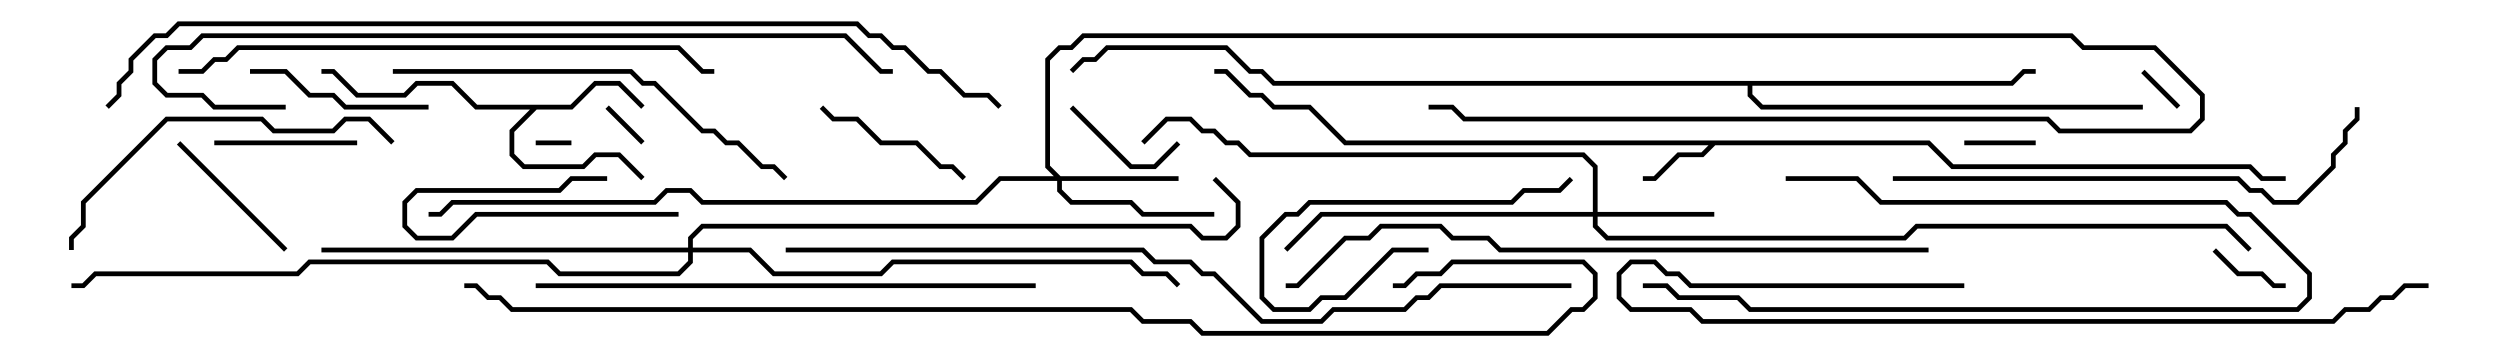 <svg version="1.1" width="105" height="15" xmlns="http://www.w3.org/2000/svg"><path d="M81.041,5.9L82.041,6.9L94.541,6.9L95.041,7.4L96,7.4L96,7.6L94.959,7.6L94.459,7.1L81.959,7.1L80.959,6.1L72.041,6.1L71.541,6.6L70.541,6.6L69.541,7.6L69,7.6L69,7.4L69.459,7.4L70.459,6.4L71.459,6.4L71.759,6.1L56.459,6.1L54.959,4.6L53.459,4.6L52.959,4.1L52.459,4.1L51.459,3.1L51,3.1L51,2.9L51.541,2.9L52.541,3.9L53.041,3.9L53.541,4.4L55.041,4.4L56.541,5.9z" stroke="none"/><path d="M23.959,4.4L24.959,3.4L26.041,3.4L27.071,4.429L26.929,4.571L25.959,3.6L25.041,3.6L24.041,4.6L22.541,4.6L21.6,5.541L21.6,6.459L22.041,6.9L24.459,6.9L24.959,6.4L26.041,6.4L27.071,7.429L26.929,7.571L25.959,6.6L25.041,6.6L24.541,7.1L21.959,7.1L21.4,6.541L21.4,5.459L22.259,4.6L19.959,4.6L18.959,3.6L17.541,3.6L17.041,4.1L14.959,4.1L13.959,3.1L13.5,3.1L13.5,2.9L14.041,2.9L15.041,3.9L16.959,3.9L17.459,3.4L19.041,3.4L20.041,4.4z" stroke="none"/><path d="M84.459,3.4L84.959,2.9L85.5,2.9L85.5,3.1L85.041,3.1L84.541,3.6L73.6,3.6L73.6,3.959L74.041,4.4L90,4.4L90,4.6L73.959,4.6L73.4,4.041L73.4,3.6L53.459,3.6L52.959,3.1L52.459,3.1L51.459,2.1L46.541,2.1L46.041,2.6L45.541,2.6L45.071,3.071L44.929,2.929L45.459,2.4L45.959,2.4L46.459,1.9L51.541,1.9L52.541,2.9L53.041,2.9L53.541,3.4z" stroke="none"/><path d="M44.541,7.4L49.5,7.4L49.5,7.6L44.6,7.6L44.6,7.959L45.041,8.4L47.541,8.4L48.041,8.9L51,8.9L51,9.1L47.959,9.1L47.459,8.6L44.959,8.6L44.4,8.041L44.4,7.6L42.041,7.6L41.041,8.6L29.459,8.6L28.959,8.1L28.041,8.1L27.541,8.6L19.041,8.6L18.541,9.1L18,9.1L18,8.9L18.459,8.9L18.959,8.4L27.459,8.4L27.959,7.9L29.041,7.9L29.541,8.4L40.959,8.4L41.959,7.4L44.259,7.4L43.9,7.041L43.9,2.459L44.459,1.9L44.959,1.9L45.459,1.4L87.041,1.4L87.541,1.9L90.541,1.9L92.6,3.959L92.6,5.041L92.041,5.6L86.459,5.6L85.959,5.1L61.459,5.1L60.959,4.6L60,4.6L60,4.4L61.041,4.4L61.541,4.9L86.041,4.9L86.541,5.4L91.959,5.4L92.4,4.959L92.4,4.041L90.459,2.1L87.459,2.1L86.959,1.6L45.541,1.6L45.041,2.1L44.541,2.1L44.1,2.541L44.1,6.959z" stroke="none"/><path d="M66.9,8.9L66.9,7.041L66.459,6.6L52.459,6.6L51.959,6.1L51.459,6.1L50.959,5.6L50.459,5.6L49.959,5.1L49.041,5.1L48.071,6.071L47.929,5.929L48.959,4.9L50.041,4.9L50.541,5.4L51.041,5.4L51.541,5.9L52.041,5.9L52.541,6.4L66.541,6.4L67.1,6.959L67.1,8.9L72,8.9L72,9.1L67.1,9.1L67.1,9.459L67.541,9.9L79.959,9.9L80.459,9.4L93.541,9.4L94.571,10.429L94.429,10.571L93.459,9.6L80.541,9.6L80.041,10.1L67.459,10.1L66.9,9.541L66.9,9.1L55.541,9.1L54.071,10.571L53.929,10.429L55.459,8.9z" stroke="none"/><path d="M28.9,10.4L28.9,9.959L29.459,9.4L50.041,9.4L50.541,9.9L51.459,9.9L51.9,9.459L51.9,8.541L50.929,7.571L51.071,7.429L52.1,8.459L52.1,9.541L51.541,10.1L50.459,10.1L49.959,9.6L29.541,9.6L29.1,10.041L29.1,10.4L31.541,10.4L32.541,11.4L36.959,11.4L37.459,10.9L47.541,10.9L48.041,11.4L49.041,11.4L49.571,11.929L49.429,12.071L48.959,11.6L47.959,11.6L47.459,11.1L37.541,11.1L37.041,11.6L32.459,11.6L31.459,10.6L29.1,10.6L29.1,11.041L28.541,11.6L23.459,11.6L22.959,11.1L13.041,11.1L12.541,11.6L4.041,11.6L3.541,12.1L3,12.1L3,11.9L3.459,11.9L3.959,11.4L12.459,11.4L12.959,10.9L23.041,10.9L23.541,11.4L28.459,11.4L28.9,10.959L28.9,10.6L13.5,10.6L13.5,10.4z" stroke="none"/><path d="M22.5,6.1L22.5,5.9L24,5.9L24,6.1z" stroke="none"/><path d="M27.071,5.929L26.929,6.071L25.429,4.571L25.571,4.429z" stroke="none"/><path d="M89.929,3.071L90.071,2.929L91.571,4.429L91.429,4.571z" stroke="none"/><path d="M85.5,5.9L85.5,6.1L82.5,6.1L82.5,5.9z" stroke="none"/><path d="M92.929,10.571L93.071,10.429L94.041,11.4L95.041,11.4L95.541,11.9L96,11.9L96,12.1L95.459,12.1L94.959,11.6L93.959,11.6z" stroke="none"/><path d="M28.5,8.9L28.5,9.1L20.041,9.1L19.041,10.1L17.459,10.1L16.9,9.541L16.9,8.459L17.459,7.9L23.459,7.9L23.959,7.4L25.5,7.4L25.5,7.6L24.041,7.6L23.541,8.1L17.541,8.1L17.1,8.541L17.1,9.459L17.541,9.9L18.959,9.9L19.959,8.9z" stroke="none"/><path d="M44.929,4.571L45.071,4.429L47.541,6.9L48.459,6.9L49.429,5.929L49.571,6.071L48.541,7.1L47.459,7.1z" stroke="none"/><path d="M9,6.1L9,5.9L15,5.9L15,6.1z" stroke="none"/><path d="M7.429,6.071L7.571,5.929L12.071,10.429L11.929,10.571z" stroke="none"/><path d="M34.429,4.571L34.571,4.429L35.041,4.9L36.041,4.9L37.041,5.9L38.541,5.9L39.541,6.9L40.041,6.9L40.571,7.429L40.429,7.571L39.959,7.1L39.459,7.1L38.459,6.1L36.959,6.1L35.959,5.1L34.959,5.1z" stroke="none"/><path d="M60,10.4L60,10.6L58.541,10.6L56.541,12.6L55.541,12.6L55.041,13.1L53.459,13.1L52.9,12.541L52.9,9.959L53.959,8.9L54.459,8.9L54.959,8.4L63.459,8.4L63.959,7.9L65.459,7.9L65.929,7.429L66.071,7.571L65.541,8.1L64.041,8.1L63.541,8.6L55.041,8.6L54.541,9.1L54.041,9.1L53.1,10.041L53.1,12.459L53.541,12.9L54.959,12.9L55.459,12.4L56.459,12.4L58.459,10.4z" stroke="none"/><path d="M75,7.6L75,7.4L78.041,7.4L79.041,8.4L93.541,8.4L94.041,8.9L94.541,8.9L97.1,11.459L97.1,12.541L96.541,13.1L73.459,13.1L72.959,12.6L70.459,12.6L69.959,12.1L69,12.1L69,11.9L70.041,11.9L70.541,12.4L73.041,12.4L73.541,12.9L96.459,12.9L96.9,12.459L96.9,11.541L94.459,9.1L93.959,9.1L93.459,8.6L78.959,8.6L77.959,7.6z" stroke="none"/><path d="M10.5,3.1L10.5,2.9L12.041,2.9L13.041,3.9L14.041,3.9L14.541,4.4L18,4.4L18,4.6L14.459,4.6L13.959,4.1L12.959,4.1L11.959,3.1z" stroke="none"/><path d="M16.571,5.929L16.429,6.071L15.459,5.1L14.541,5.1L14.041,5.6L11.459,5.6L10.959,5.1L7.041,5.1L3.6,8.541L3.6,9.541L3.1,10.041L3.1,10.5L2.9,10.5L2.9,9.959L3.4,9.459L3.4,8.459L6.959,4.9L11.041,4.9L11.541,5.4L13.959,5.4L14.459,4.9L15.541,4.9z" stroke="none"/><path d="M16.5,3.1L16.5,2.9L26.541,2.9L27.041,3.4L27.541,3.4L29.541,5.4L30.041,5.4L30.541,5.9L31.041,5.9L32.041,6.9L32.541,6.9L33.071,7.429L32.929,7.571L32.459,7.1L31.959,7.1L30.959,6.1L30.459,6.1L29.959,5.6L29.459,5.6L27.459,3.6L26.959,3.6L26.459,3.1z" stroke="none"/><path d="M82.5,11.9L82.5,12.1L70.959,12.1L70.459,11.6L69.959,11.6L69.459,11.1L68.541,11.1L68.1,11.541L68.1,12.459L68.541,12.9L71.041,12.9L71.541,13.4L97.959,13.4L98.459,12.9L99.459,12.9L99.959,12.4L100.459,12.4L100.959,11.9L102,11.9L102,12.1L101.041,12.1L100.541,12.6L100.041,12.6L99.541,13.1L98.541,13.1L98.041,13.6L71.459,13.6L70.959,13.1L68.459,13.1L67.9,12.541L67.9,11.459L68.459,10.9L69.541,10.9L70.041,11.4L70.541,11.4L71.041,11.9z" stroke="none"/><path d="M79.5,7.6L79.5,7.4L94.041,7.4L94.541,7.9L95.041,7.9L95.541,8.4L96.459,8.4L97.9,6.959L97.9,6.459L98.4,5.959L98.4,5.459L98.9,4.959L98.9,4.5L99.1,4.5L99.1,5.041L98.6,5.541L98.6,6.041L98.1,6.541L98.1,7.041L96.541,8.6L95.459,8.6L94.959,8.1L94.459,8.1L93.959,7.6z" stroke="none"/><path d="M22.5,12.1L22.5,11.9L43.5,11.9L43.5,12.1z" stroke="none"/><path d="M7.5,3.1L7.5,2.9L8.459,2.9L8.959,2.4L9.459,2.4L9.959,1.9L28.541,1.9L29.541,2.9L30,2.9L30,3.1L29.459,3.1L28.459,2.1L10.041,2.1L9.541,2.6L9.041,2.6L8.541,3.1z" stroke="none"/><path d="M12,4.4L12,4.6L8.959,4.6L8.459,4.1L6.959,4.1L6.4,3.541L6.4,2.459L6.959,1.9L7.959,1.9L8.459,1.4L35.541,1.4L37.041,2.9L37.5,2.9L37.5,3.1L36.959,3.1L35.459,1.6L8.541,1.6L8.041,2.1L7.041,2.1L6.6,2.541L6.6,3.459L7.041,3.9L8.541,3.9L9.041,4.4z" stroke="none"/><path d="M81,10.4L81,10.6L62.959,10.6L62.459,10.1L60.959,10.1L60.459,9.6L58.041,9.6L57.541,10.1L56.541,10.1L54.541,12.1L54,12.1L54,11.9L54.459,11.9L56.459,9.9L57.459,9.9L57.959,9.4L60.541,9.4L61.041,9.9L62.541,9.9L63.041,10.4z" stroke="none"/><path d="M66,11.9L66,12.1L60.541,12.1L60.041,12.6L59.541,12.6L59.041,13.1L56.041,13.1L55.541,13.6L52.959,13.6L50.959,11.6L50.459,11.6L49.959,11.1L48.459,11.1L47.959,10.6L33,10.6L33,10.4L48.041,10.4L48.541,10.9L50.041,10.9L50.541,11.4L51.041,11.4L53.041,13.4L55.459,13.4L55.959,12.9L58.959,12.9L59.459,12.4L59.959,12.4L60.459,11.9z" stroke="none"/><path d="M42.071,4.429L41.929,4.571L41.459,4.1L40.459,4.1L39.459,3.1L38.959,3.1L37.959,2.1L37.459,2.1L36.959,1.6L36.459,1.6L35.959,1.1L7.541,1.1L7.041,1.6L6.541,1.6L5.6,2.541L5.6,3.041L5.1,3.541L5.1,4.041L4.571,4.571L4.429,4.429L4.9,3.959L4.9,3.459L5.4,2.959L5.4,2.459L6.459,1.4L6.959,1.4L7.459,0.9L36.041,0.9L36.541,1.4L37.041,1.4L37.541,1.9L38.041,1.9L39.041,2.9L39.541,2.9L40.541,3.9L41.541,3.9z" stroke="none"/><path d="M19.5,12.1L19.5,11.9L20.041,11.9L20.541,12.4L21.041,12.4L21.541,12.9L47.541,12.9L48.041,13.4L50.041,13.4L50.541,13.9L64.959,13.9L65.959,12.9L66.459,12.9L66.9,12.459L66.9,11.541L66.459,11.1L61.041,11.1L60.541,11.6L59.541,11.6L59.041,12.1L58.5,12.1L58.5,11.9L58.959,11.9L59.459,11.4L60.459,11.4L60.959,10.9L66.541,10.9L67.1,11.459L67.1,12.541L66.541,13.1L66.041,13.1L65.041,14.1L50.459,14.1L49.959,13.6L47.959,13.6L47.459,13.1L21.459,13.1L20.959,12.6L20.459,12.6L19.959,12.1z" stroke="none"/></svg>